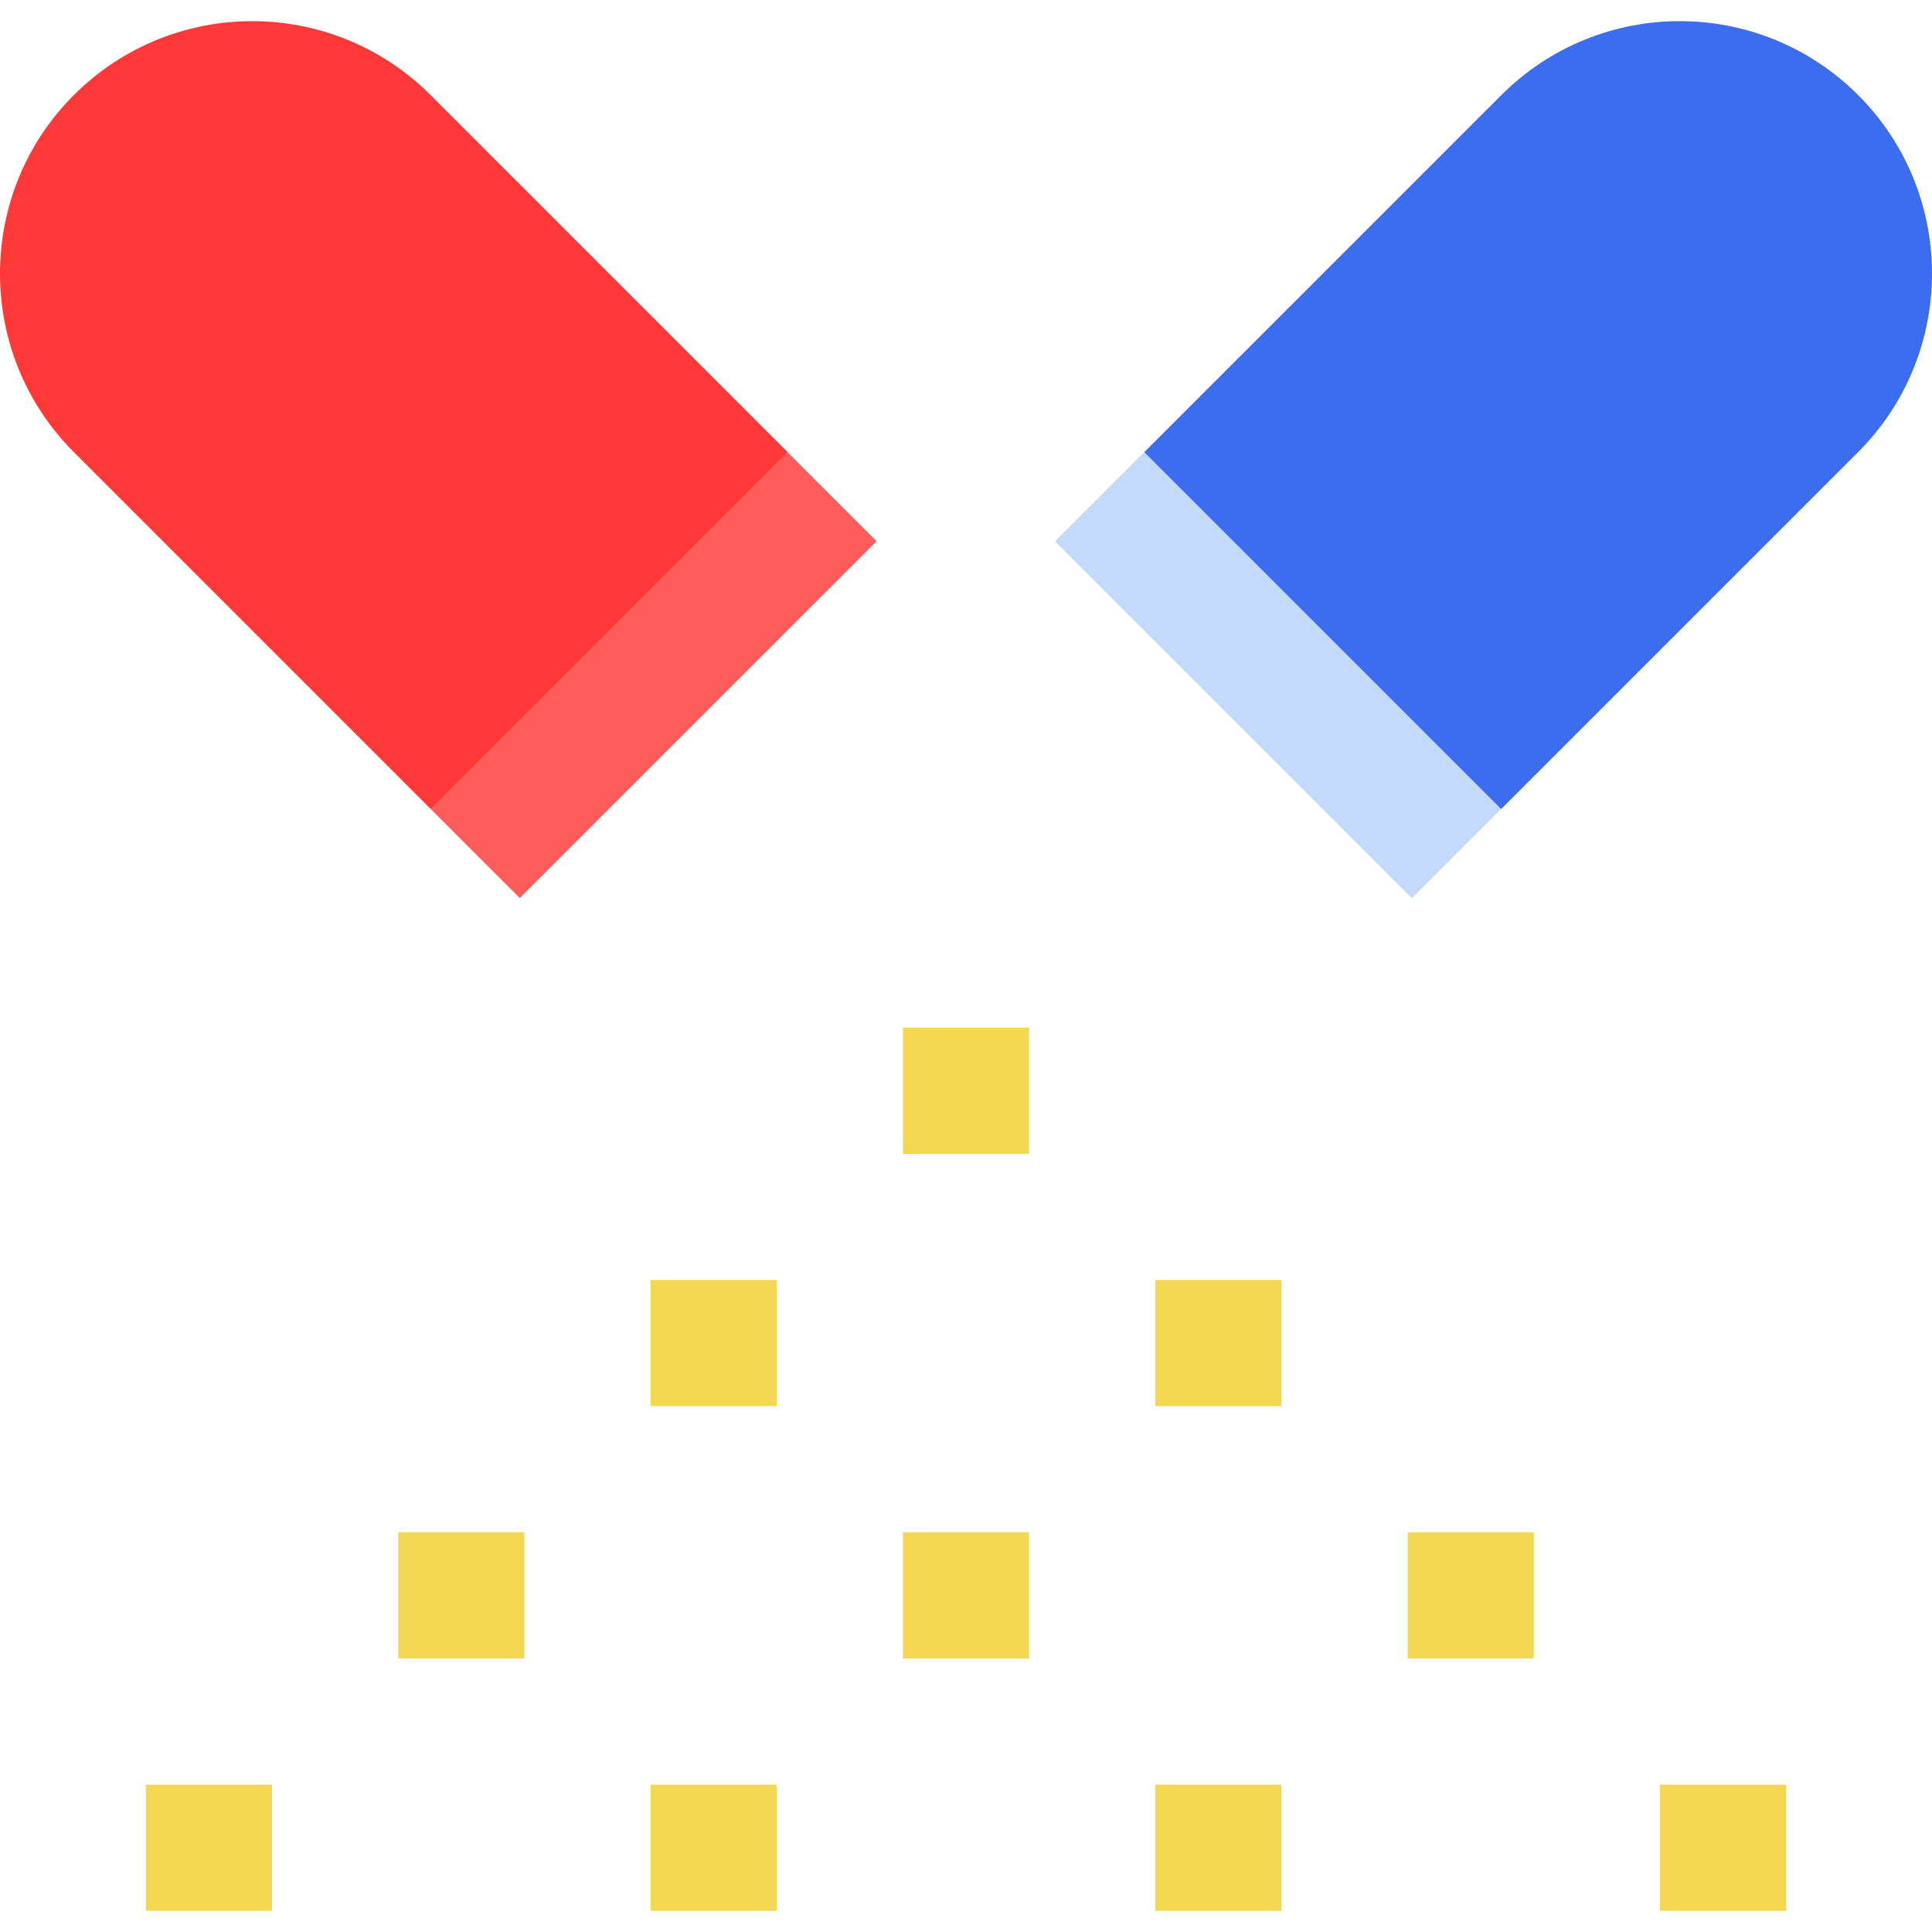 <svg id="Capa_1" enable-background="new 0 0 459.356 459.356" height="512" viewBox="0 0 459.356 459.356" width="512" xmlns="http://www.w3.org/2000/svg"><g><path d="m187.251 107.471-84.853-84.853c-23.448-23.446-61.402-23.452-84.853 0-23.394 23.395-23.394 61.46.001 84.854l84.852 84.852 62.542-20.116z" fill="#ff3838"/><path d="m95.431 145.504h120v30h-120z" fill="#ff5c5c" transform="matrix(.707 -.707 .707 .707 -67.969 156.917)"/><path d="m356.957 192.324 84.853-84.853c23.394-23.394 23.394-61.459-.001-84.854-23.447-23.447-61.4-23.451-84.852.001l-84.853 84.853 21.126 63.552z" fill="#3d6def"/><path d="m288.925 100.505h30v120h-30z" fill="#c3dafd" transform="matrix(.707 -.707 .707 .707 -24.476 261.918)"/><g fill="#f4d853"><path d="m214.678 244.324h30v30h-30z"/><path d="m154.678 304.324h30v30h-30z"/><path d="m94.678 364.324h30v30h-30z"/><path d="m214.678 364.324h30v30h-30z"/><path d="m34.678 424.324h30v30h-30z"/><path d="m394.678 424.324h30v30h-30z"/><path d="m334.678 364.324h30v30h-30z"/><path d="m274.678 304.324h30v30h-30z"/><path d="m154.678 424.324h30v30h-30z"/><path d="m274.678 424.324h30v30h-30z"/></g></g></svg>